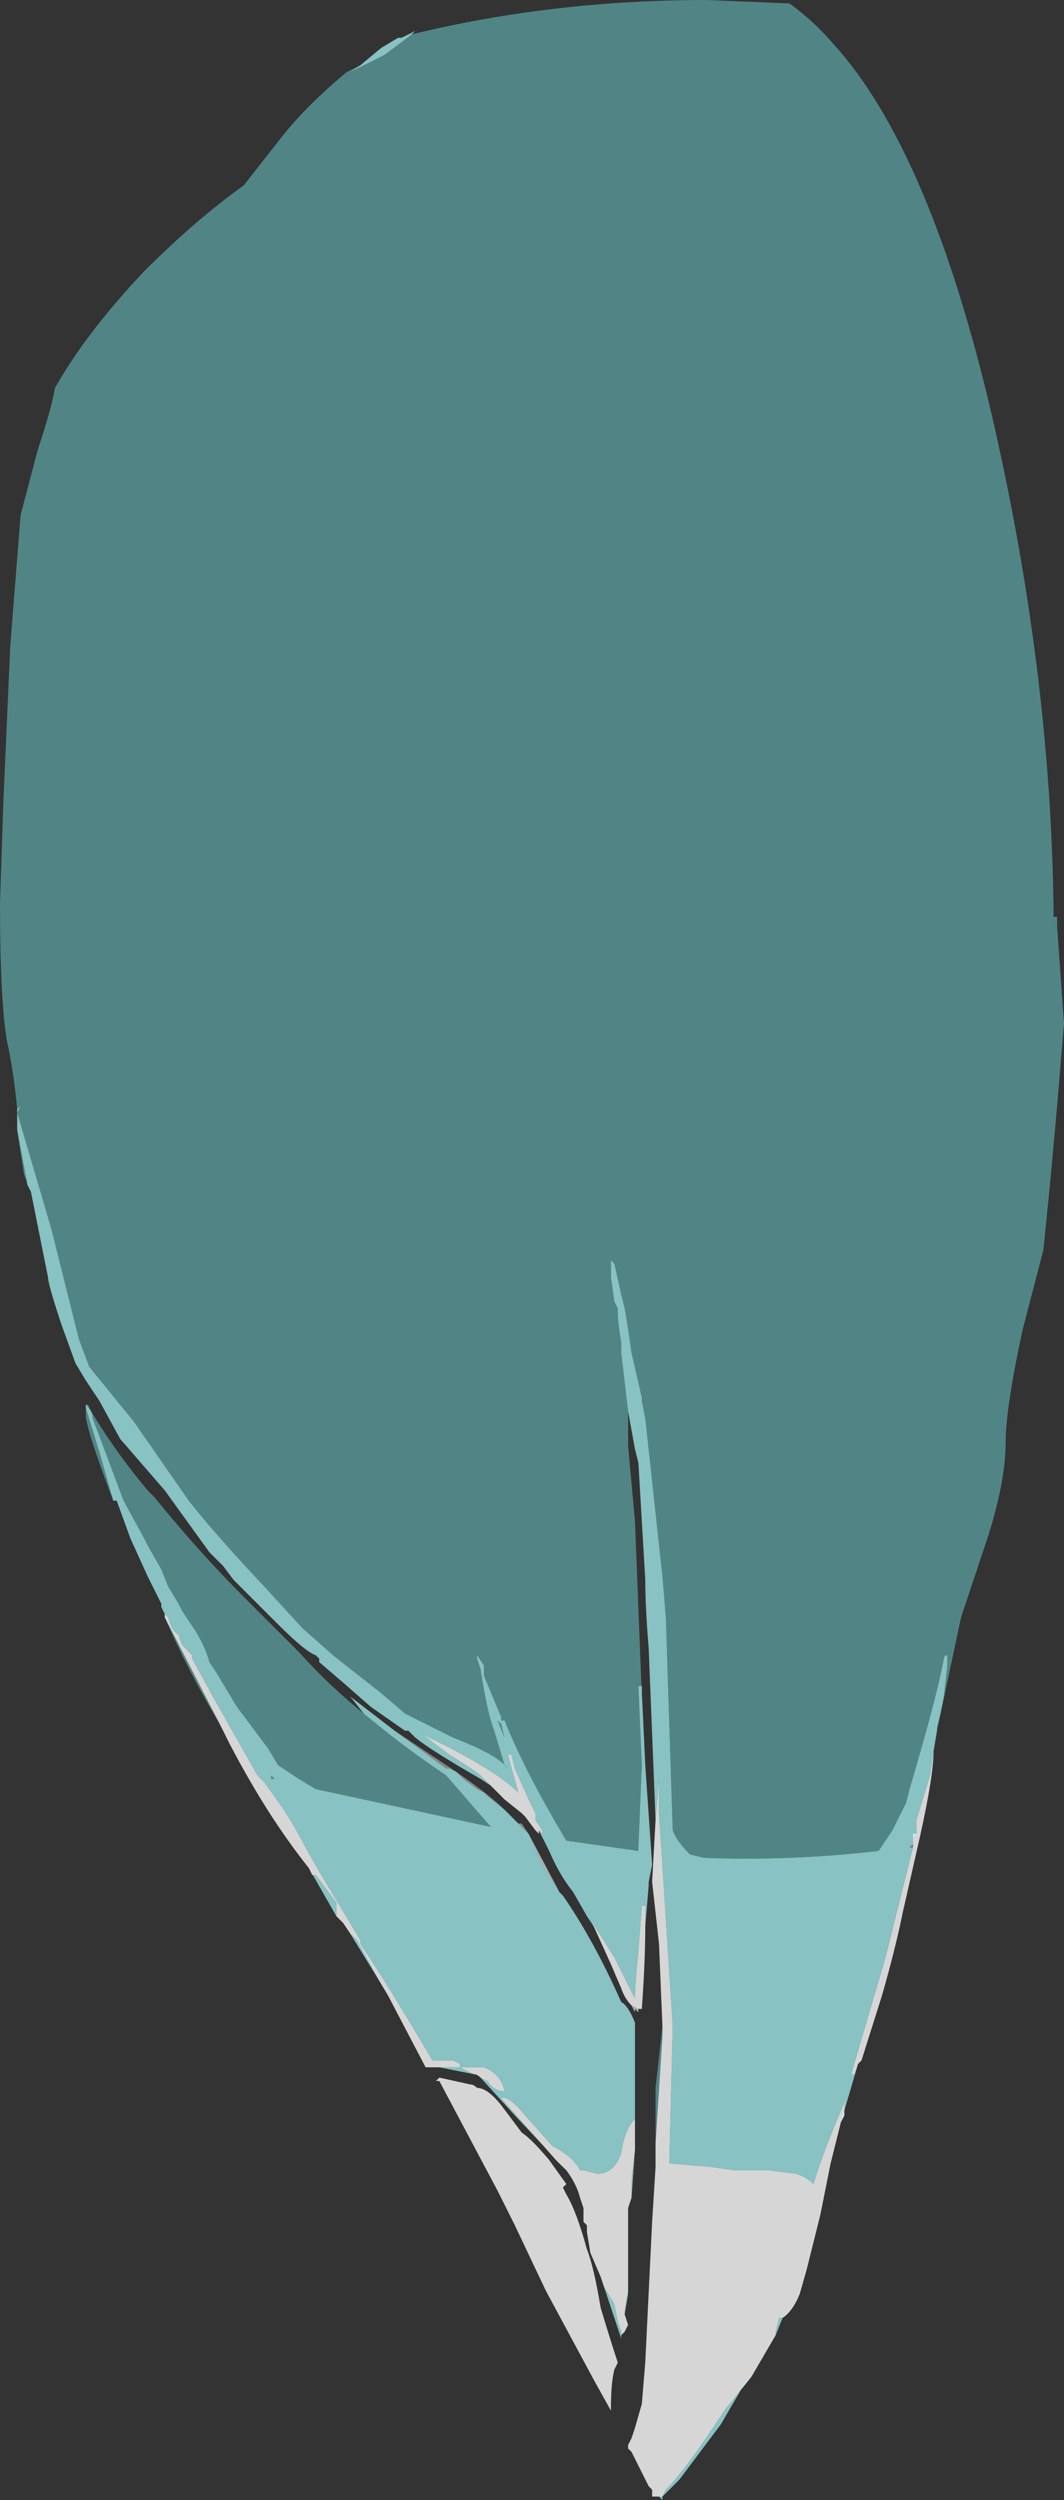 <?xml version="1.0" encoding="UTF-8" standalone="no"?>
<svg xmlns:ffdec="https://www.free-decompiler.com/flash" xmlns:xlink="http://www.w3.org/1999/xlink" ffdec:objectType="shape" height="36.4px" width="15.5px" xmlns="http://www.w3.org/2000/svg">
  <rect width="100%" height="100%" fill="#333333" stroke="none"/>
  <g transform="matrix(1.0, 0.0, 0.0, 1.0, 7.75, 18.2)">
    <path d="M1.55 11.05 L1.55 11.1 1.5 11.05 1.5 11.1 1.45 11.0 1.55 11.05 M1.5 11.25 L1.5 11.35 1.5 11.25 M-0.05 8.5 L0.4 9.35 0.15 8.95 -0.05 8.5" fill="#ffffff" fill-opacity="0.6" fill-rule="evenodd" stroke="none"/>
    <path d="M5.85 7.3 Q5.85 7.65 5.65 8.55 L5.4 9.65 Q5.3 10.15 5.1 10.85 L4.8 11.8 4.75 11.85 4.7 12.0 4.65 12.0 5.15 10.3 5.55 8.7 5.55 8.5 5.6 8.5 5.6 8.3 5.8 7.65 5.85 7.3 M4.5 12.7 L4.35 13.3 4.2 14.05 4.0 14.85 3.9 15.2 Q3.8 15.45 3.65 15.55 L3.6 15.55 3.55 15.75 3.55 15.8 3.2 16.4 2.8 16.9 Q2.25 17.75 1.95 18.05 L1.9 18.15 1.85 18.15 1.75 18.15 1.75 18.05 1.7 18.0 1.45 17.5 1.4 17.45 1.4 17.4 1.45 17.3 1.5 17.15 1.6 16.8 1.65 16.2 1.75 14.15 1.8 13.35 1.8 13.0 1.9 11.45 1.9 11.3 1.85 10.1 1.75 9.2 1.8 8.3 1.85 7.7 1.85 8.2 2.05 11.3 2.0 13.3 2.6 13.35 2.95 13.4 3.45 13.4 3.85 13.45 Q4.0 13.5 4.1 13.6 4.25 13.1 4.6 12.3 L4.55 12.45 4.55 12.6 4.5 12.7 M1.65 9.85 Q1.65 10.35 1.6 11.05 L1.55 11.05 1.45 11.0 Q1.35 10.9 1.3 10.75 L1.15 10.4 0.9 9.85 0.85 9.75 1.2 10.3 1.5 10.9 Q1.5 10.7 1.55 10.2 L1.6 9.55 1.65 9.55 1.65 9.85 M0.1 8.45 L0.1 8.5 0.05 8.45 -0.1 8.25 -0.15 8.2 -0.4 8.0 -0.6 7.8 -0.75 7.65 Q-0.8 7.6 -1.2 7.35 L-1.6 7.05 Q-0.55 7.55 -0.2 7.9 L-0.35 7.35 -0.3 7.35 -0.25 7.55 -0.05 8.0 0.05 8.2 0.05 8.3 0.15 8.45 0.15 8.5 0.1 8.45 M1.5 12.7 L1.5 13.1 1.45 13.55 1.45 13.8 1.4 13.95 1.4 15.15 1.35 15.45 1.35 15.5 1.4 15.65 1.35 15.75 1.3 15.8 1.3 15.75 1.25 15.6 1.2 15.35 1.05 15.1 1.0 14.95 0.85 14.6 0.8 14.3 0.8 14.2 0.75 14.15 0.75 13.95 0.7 13.8 Q0.65 13.6 0.5 13.4 L0.35 13.25 -0.45 12.35 Q-0.35 12.3 -0.1 12.6 L0.3 13.05 Q0.6 13.2 0.7 13.4 L0.75 13.4 0.95 13.45 Q1.2 13.45 1.3 13.15 1.35 12.8 1.5 12.65 L1.5 12.7 M-0.75 12.05 Q-0.8 12.0 -0.85 12.0 L-1.05 11.9 -0.7 11.9 Q-0.45 12.0 -0.4 12.25 -0.55 12.25 -0.65 12.1 L-0.75 12.05 M-1.35 11.9 L-1.55 11.9 -2.1 10.85 -2.25 10.6 -2.55 10.05 -2.65 9.95 -2.75 9.8 -2.85 9.7 -2.85 9.5 -3.15 9.1 -3.2 9.1 -3.25 9.0 Q-3.85 8.25 -4.4 7.2 L-4.55 6.9 -5.35 5.35 -5.35 5.3 -5.3 5.35 Q-5.25 5.55 -5.15 5.6 L-5.1 5.75 -4.95 5.9 -4.95 5.95 -4.65 6.5 -4.0 7.65 -3.9 7.75 -3.65 8.1 Q-3.45 8.4 -3.3 8.7 L-3.1 9.05 -2.5 10.05 -2.5 10.1 Q-2.1 10.7 -1.45 11.8 L-1.15 11.8 -1.05 11.85 -1.05 11.9 -1.35 11.9 M0.5 13.75 Q0.65 14.0 0.8 14.55 0.9 14.8 1.0 15.4 1.15 15.9 1.25 16.2 L1.2 16.3 Q1.15 16.5 1.15 16.85 L1.15 16.9 0.9 16.45 0.2 15.15 -0.25 14.2 -0.5 13.7 -1.35 12.1 -1.4 12.1 -1.35 12.05 -0.9 12.15 Q-0.85 12.15 -0.8 12.2 -0.65 12.2 -0.45 12.45 L-0.15 12.85 Q0.0 12.95 0.25 13.25 L0.5 13.6 0.45 13.65 0.5 13.75 M-3.35 15.9 L-3.35 15.9 M-4.25 15.3 L-4.25 15.3" fill="#ffffff" fill-opacity="0.8" fill-rule="evenodd" stroke="none"/>
    <path d="M-2.0 7.0 Q-1.55 7.3 -1.25 7.5 -0.65 7.9 -0.4 8.15 L-0.65 7.95 -0.7 7.9 -0.8 7.85 -1.0 7.7 -1.1 7.6 -1.2 7.55 -1.25 7.55 -2.0 7.0 M-0.2 8.35 L-0.15 8.35 -0.05 8.5 -0.2 8.35" fill="#ffffff" fill-opacity="0.4" fill-rule="evenodd" stroke="none"/>
    <path d="M-1.75 -17.7 Q0.3 -18.2 2.55 -18.2 L3.75 -18.15 Q4.1 -17.9 4.4 -17.55 5.8 -16.0 6.7 -12.15 7.6 -8.25 7.6 -4.6 L7.6 -4.85 7.65 -4.85 7.65 -4.7 7.75 -3.3 7.65 -2.1 7.55 -1.0 7.45 0.0 7.15 1.15 Q6.9 2.3 6.9 2.8 6.9 3.35 6.65 4.15 L6.25 5.35 5.9 7.0 5.9 6.95 5.95 6.75 6.0 6.5 6.05 6.05 6.05 5.9 Q6.0 5.9 6.0 5.95 5.9 6.5 5.5 7.85 L5.45 8.05 5.25 8.45 5.05 8.75 Q3.75 8.9 2.5 8.85 L2.3 8.8 Q2.1 8.6 2.05 8.45 L1.95 5.35 1.9 4.75 1.65 2.45 1.6 2.2 1.6 2.15 1.45 1.5 1.4 1.15 1.35 0.85 1.3 0.65 1.2 0.2 1.15 0.15 1.15 0.4 1.2 0.75 1.25 0.85 1.25 0.9 Q1.25 1.05 1.3 1.35 L1.3 1.5 1.4 2.35 1.4 2.85 1.5 3.95 1.6 6.5 1.65 7.5 1.6 6.45 1.6 6.35 1.55 6.35 1.6 7.5 1.55 8.7 1.55 8.75 0.5 8.6 Q-0.1 7.6 -0.4 6.85 L-0.45 6.85 -0.45 6.8 -0.7 6.2 -0.7 6.05 -0.8 5.9 Q-0.8 5.85 -0.8 5.95 L-0.75 6.1 Q-0.65 6.75 -0.55 7.0 L-0.4 7.5 -0.35 7.55 Q-0.5 7.35 -1.15 7.1 L-1.85 6.75 -2.2 6.45 -2.9 5.9 -3.35 5.5 -3.9 4.9 Q-4.65 4.1 -5.0 3.65 L-5.8 2.5 -6.45 1.7 -6.6 1.3 -7.0 -0.3 -7.5 -2.0 -7.45 -2.1 -7.5 -2.05 Q-7.55 -2.6 -7.65 -3.05 -7.75 -3.65 -7.75 -5.05 L-7.7 -6.55 -7.6 -8.8 -7.45 -10.7 -7.2 -11.65 Q-7.0 -12.25 -6.95 -12.55 -6.5 -13.35 -5.65 -14.25 -4.9 -15.0 -4.2 -15.5 L-3.65 -16.2 Q-3.3 -16.65 -2.7 -17.15 L-2.5 -17.25 -2.65 -17.15 -2.15 -17.4 -1.75 -17.7 M1.8 13.35 L1.8 12.2 1.9 11.3 1.9 11.45 1.8 13.0 1.8 13.35 M5.55 8.7 L5.5 8.7 5.55 8.65 5.55 8.55 5.6 8.5 5.55 8.5 5.55 8.7 M-4.5 4.6 L-4.7 4.4 -4.5 4.6 M-7.3 -0.85 L-7.4 -1.1 -7.5 -1.75 -7.35 -0.95 -7.3 -0.85 M-4.55 6.9 Q-5.0 6.15 -5.35 5.35 L-4.55 6.9 M-6.1 3.65 Q-6.5 2.6 -6.5 2.4 L-6.5 2.25 Q-6.45 2.25 -6.45 2.3 -6.1 2.9 -5.6 3.5 L-5.5 3.6 Q-4.85 4.4 -4.2 5.05 L-3.4 5.85 Q-2.95 6.35 -2.45 6.75 -1.85 7.25 -1.25 7.65 L-0.6 8.4 -3.15 7.85 -3.4 7.7 -3.7 7.5 -3.85 7.25 -4.3 6.65 -4.6 6.15 -4.7 6.0 Q-4.75 5.8 -4.9 5.55 L-5.1 5.25 -5.15 5.15 -5.3 4.9 -5.4 4.65 -5.6 4.3 -5.65 4.2 -5.95 3.65 -6.4 2.45 Q-6.4 2.35 -6.5 2.25 L-6.5 2.3 -6.3 2.95 -6.1 3.65 M-1.9 -17.65 L-1.95 -17.65 -1.9 -17.65 M-4.95 5.95 L-4.95 5.9 -4.95 5.95 M-4.0 7.65 L-3.9 7.75 -4.0 7.65 M-3.75 7.7 L-3.8 7.7 -3.8 7.65 -3.75 7.7 M-0.55 6.65 L-0.55 6.65 M-0.3 7.35 L-0.5 6.85 -0.45 6.9 -0.4 7.1 -0.3 7.35" fill="#7dffff" fill-opacity="0.4" fill-rule="evenodd" stroke="none"/>
    <path d="M-1.75 -17.7 L-2.15 -17.4 -2.65 -17.15 -2.5 -17.25 -2.2 -17.5 -1.95 -17.65 -1.9 -17.65 -1.7 -17.75 -1.75 -17.7 M-7.5 -2.05 L-7.45 -2.1 -7.5 -2.0 -7.0 -0.3 -6.6 1.3 -6.45 1.7 -5.8 2.5 -5.0 3.65 Q-4.65 4.1 -3.9 4.9 L-3.35 5.5 -2.9 5.9 -2.2 6.45 -1.85 6.75 -1.15 7.1 Q-0.5 7.35 -0.35 7.55 L-0.4 7.5 -0.55 7.0 Q-0.65 6.75 -0.75 6.1 L-0.8 5.95 Q-0.8 5.85 -0.8 5.9 L-0.7 6.05 -0.7 6.2 -0.45 6.8 -0.45 6.85 -0.4 6.85 Q-0.1 7.6 0.5 8.6 L1.55 8.75 1.55 8.7 1.6 7.5 1.55 6.35 1.6 6.35 1.6 6.45 1.65 7.5 1.75 8.95 1.7 9.2 1.7 9.25 1.65 9.85 1.65 9.55 1.6 9.55 1.55 10.2 Q1.5 10.7 1.5 10.9 L1.2 10.3 0.85 9.75 0.9 9.85 0.8 9.7 0.6 9.35 Q0.4 9.1 0.25 8.75 L0.1 8.45 0.15 8.5 0.15 8.45 0.05 8.3 0.05 8.2 -0.05 8.0 -0.25 7.55 -0.3 7.35 -0.4 7.1 -0.45 6.9 -0.5 6.85 -0.3 7.35 -0.35 7.35 -0.2 7.9 Q-0.55 7.55 -1.6 7.05 L-1.2 7.35 Q-0.8 7.6 -0.75 7.65 L-0.6 7.8 -0.75 7.7 Q-1.45 7.3 -1.7 7.1 L-1.8 7.0 -1.85 7.0 -2.35 6.65 -2.75 6.3 -3.1 6.0 -3.1 5.95 -3.15 5.9 Q-3.3 5.85 -3.7 5.45 L-4.35 4.8 -4.5 4.6 -4.7 4.4 -5.35 3.5 -6.0 2.75 -6.3 2.2 -6.5 1.9 -6.65 1.65 -6.85 1.1 Q-7.05 0.5 -7.05 0.4 L-7.3 -0.85 -7.35 -0.95 -7.5 -1.75 -7.5 -2.05 M1.4 2.35 L1.3 1.5 1.3 1.35 Q1.25 1.05 1.25 0.9 L1.25 0.85 1.2 0.75 1.15 0.4 1.15 0.15 1.2 0.2 1.3 0.65 1.35 0.85 1.4 1.15 1.45 1.5 1.6 2.15 1.6 2.2 1.65 2.45 1.9 4.75 1.95 5.35 2.05 8.45 Q2.1 8.6 2.3 8.8 L2.5 8.85 Q3.75 8.9 5.05 8.75 L5.25 8.45 5.45 8.05 5.5 7.85 Q5.9 6.5 6.0 5.95 6.0 5.9 6.05 5.9 L6.05 6.05 6.0 6.5 5.95 6.75 5.9 6.95 5.9 7.0 5.85 7.3 5.8 7.65 5.6 8.3 5.6 8.5 5.55 8.55 5.55 8.65 5.5 8.7 5.55 8.7 5.15 10.3 4.65 12.0 4.7 12.0 4.75 11.85 4.5 12.7 4.55 12.6 4.55 12.45 4.6 12.3 Q4.25 13.1 4.1 13.6 4.0 13.5 3.85 13.45 L3.45 13.4 2.95 13.4 2.6 13.35 2.0 13.3 2.05 11.3 1.85 8.2 1.85 7.7 1.8 8.3 1.7 5.8 Q1.65 5.2 1.65 4.8 L1.55 3.1 1.5 2.9 1.4 2.35 M3.65 15.55 L3.55 15.8 3.55 15.75 3.6 15.55 3.65 15.55 M3.2 16.4 L3.1 16.5 2.75 17.1 2.15 17.9 1.9 18.15 1.9 18.2 1.85 18.15 1.9 18.15 1.95 18.05 Q2.25 17.75 2.8 16.9 L3.2 16.4 M0.4 9.35 L0.45 9.4 Q0.9 10.05 1.3 10.95 1.4 11.0 1.5 11.25 L1.5 11.35 1.5 12.7 1.5 12.65 Q1.35 12.8 1.3 13.15 1.2 13.45 0.95 13.45 L0.75 13.4 0.7 13.4 Q0.6 13.2 0.3 13.05 L-0.1 12.6 Q-0.35 12.3 -0.45 12.35 L0.35 13.25 0.5 13.4 -0.25 12.6 -0.75 12.05 -0.65 12.1 Q-0.55 12.25 -0.4 12.25 -0.45 12.0 -0.7 11.9 L-1.05 11.9 -0.85 12.0 -1.35 11.9 -1.05 11.9 -1.05 11.85 -1.15 11.8 -1.45 11.8 Q-2.1 10.7 -2.5 10.1 L-2.5 10.05 -3.1 9.05 -3.3 8.7 Q-3.45 8.4 -3.65 8.1 L-3.9 7.75 -4.0 7.65 -4.65 6.5 -4.95 5.95 -4.95 5.9 -5.1 5.75 -5.15 5.6 Q-5.25 5.55 -5.3 5.35 L-5.35 5.3 -5.4 5.2 -5.4 5.15 -5.6 4.75 -5.85 4.2 -6.05 3.65 -6.1 3.65 -6.3 2.95 -6.5 2.3 -6.5 2.25 Q-6.4 2.35 -6.4 2.45 L-5.95 3.65 -5.65 4.2 -5.6 4.3 -5.4 4.65 -5.3 4.9 -5.15 5.15 -5.1 5.25 -4.9 5.55 Q-4.75 5.8 -4.7 6.0 L-4.6 6.15 -4.3 6.65 -3.85 7.25 -3.7 7.5 -3.4 7.7 -3.15 7.85 -0.6 8.4 -1.25 7.65 Q-1.85 7.25 -2.45 6.75 L-2.65 6.5 -2.0 7.0 -1.25 7.55 -1.2 7.55 -1.1 7.6 -1.0 7.7 -0.8 7.85 -0.7 7.9 -0.65 7.95 -0.4 8.15 -0.2 8.35 -0.05 8.5 0.15 8.95 0.4 9.35 M1.5 13.1 L1.45 13.8 1.45 13.55 1.5 13.1 M1.4 13.95 L1.4 15.2 1.35 15.5 1.35 15.45 1.4 15.15 1.4 13.95 M1.3 15.8 L1.3 15.85 1.05 15.1 1.2 15.35 1.25 15.6 1.3 15.75 1.3 15.8 M0.8 14.3 L0.8 14.2 0.8 14.3 M-2.25 10.6 L-2.65 9.95 -2.55 10.05 -2.25 10.6 M-2.85 9.7 L-3.25 9.0 -3.2 9.1 -3.15 9.1 -2.85 9.5 -2.85 9.7 M-3.75 7.7 L-3.8 7.65 -3.8 7.7 -3.75 7.7 M-0.55 6.65 L-0.55 6.65" fill="#adffff" fill-opacity="0.702" fill-rule="evenodd" stroke="none"/>
  </g>
</svg>
